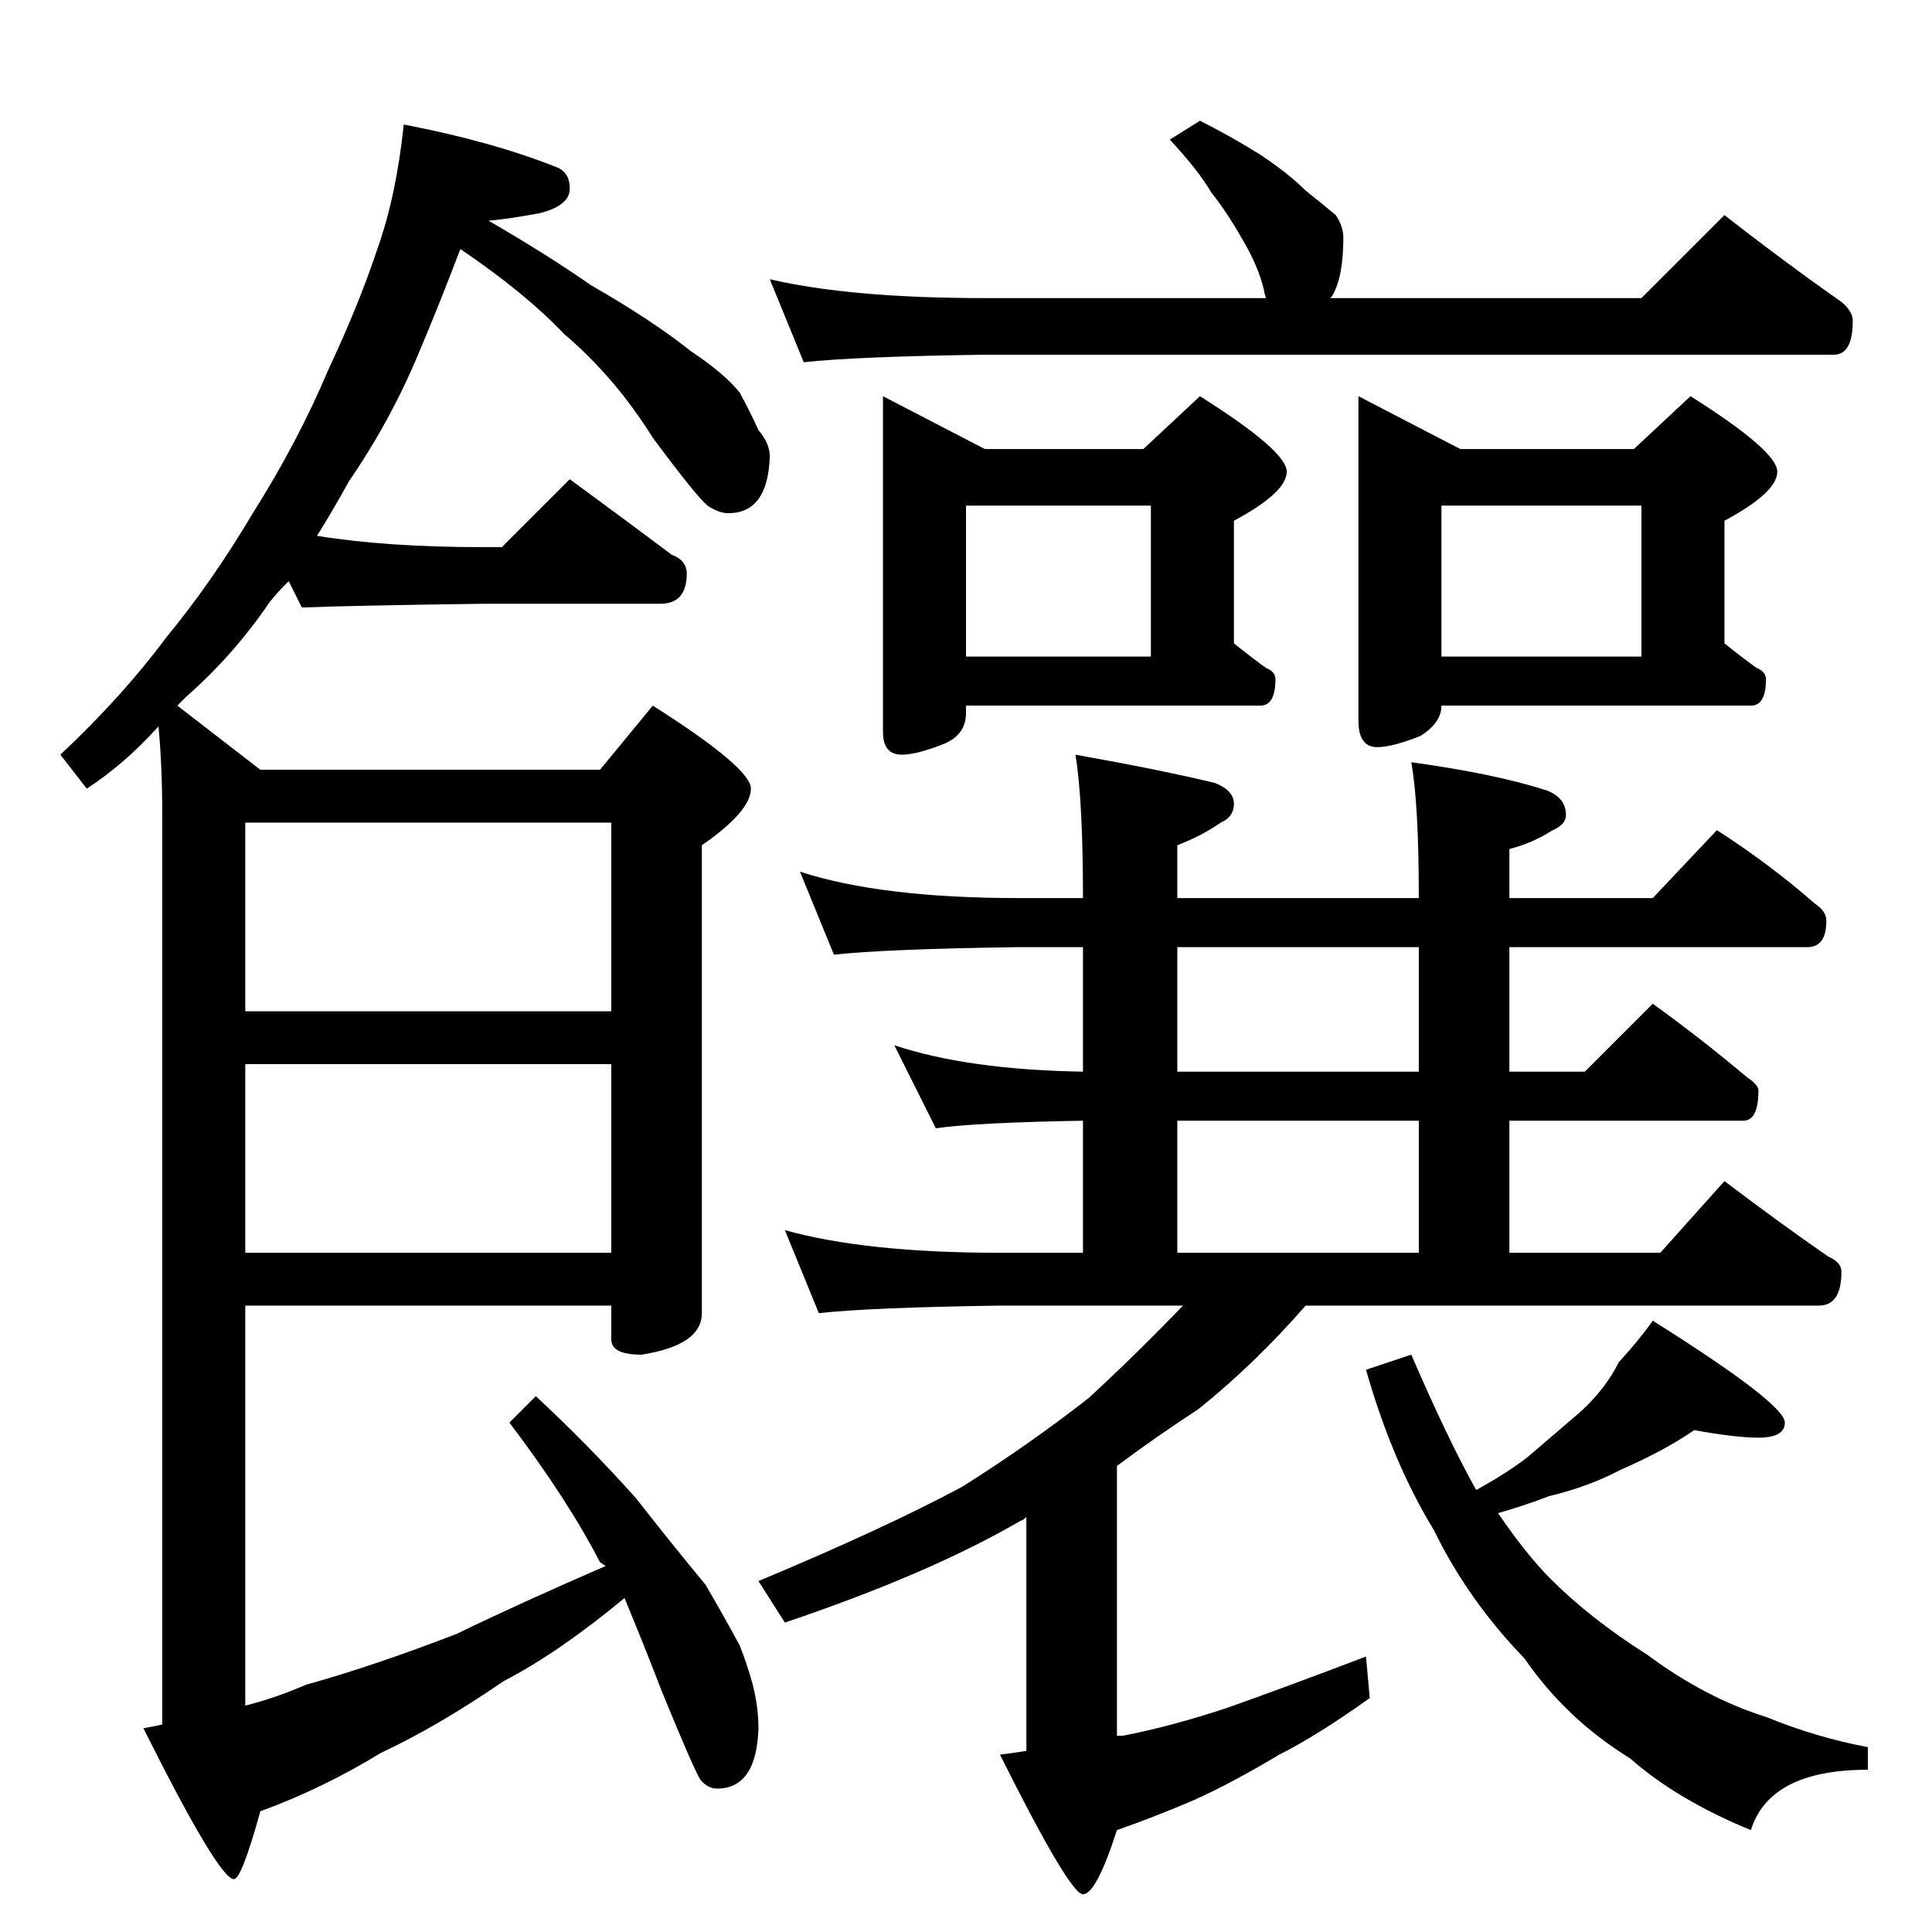 <?xml version="1.0" standalone="no"?>
<!DOCTYPE svg PUBLIC "-//W3C//DTD SVG 1.1//EN" "http://www.w3.org/Graphics/SVG/1.1/DTD/svg11.dtd" >
<svg xmlns="http://www.w3.org/2000/svg" xmlns:xlink="http://www.w3.org/1999/xlink" version="1.1" viewBox="0 -204 1024 1024">
  <g transform="matrix(1 0 0 -1 0 820)">
   <path fill="currentColor"
d="M214 958q47 -9 82 -23q6 -3 6 -11q0 -9 -16 -13q-16 -3 -27 -4q31 -18 54 -34q33 -19 53 -35q18 -12 26 -22q6 -11 10 -20q6 -7 6 -14q-1 -30 -22 -30q-5 0 -11 4q-6 5 -29 36q-20 32 -47 55q-21 22 -55 45q-11 -29 -22 -55q-15 -36 -37 -68q-10 -18 -17 -29q37 -6 88 -6
h10l36 36q30 -22 54 -40q8 -3 8 -10q0 -16 -14 -16h-94q-72 -1 -96 -2l-7 14q-6 -6 -10 -11q-19 -28 -44 -50l-5 -5l44 -34h180l28 34q52 -33 52 -44q0 -12 -26 -30v-248q0 -17 -32 -22q-16 0 -16 8v18h-194v-212q16 4 32 11q36 10 80 27q33 16 79 36l-3 2q-17 33 -48 74
l14 14q28 -26 53 -54q22 -28 37 -46q11 -19 18 -32q4 -10 7 -21q3 -12 3 -23q-1 -32 -22 -32q-5 0 -9 5q-4 7 -20 46q-10 26 -20 50q-35 -29 -64 -44q-35 -24 -65 -38q-31 -19 -64 -31q-10 -36 -14 -36q-8 0 -48 80q6 1 10 2v482q0 26 -2 47q-18 -20 -38 -33l-14 18
q33 31 56 62q24 29 46 66q24 38 40 76q16 34 26 64q10 28 14 66zM130 588v-100h194v100h-194zM130 460v-100h194v100h-194zM636 960q16 -8 32 -18q15 -10 24 -19q10 -8 16 -13q4 -6 4 -12q0 -21 -6 -31l-1 -1h165l44 44q32 -25 62 -46q6 -5 6 -10q0 -18 -10 -18h-450
q-69 -1 -96 -4l-18 44q43 -10 114 -10h149q-1 3 -1 4q-3 13 -12 28q-8 14 -16 24q-7 12 -22 28zM468 814l54 -28h84l30 28q46 -29 46 -40t-28 -26v-65q10 -8 17 -13q5 -2 5 -6q0 -14 -8 -14h-156v-4q0 -11 -11 -16q-15 -6 -23 -6q-10 0 -10 12v178zM512 676h98v80h-98v-80z
M720 814l54 -28h92l30 28q46 -29 46 -40t-28 -26v-65q10 -8 17 -13q5 -2 5 -6q0 -14 -8 -14h-164q0 -9 -11 -16q-15 -6 -23 -6q-10 0 -10 14v172zM764 676h106v80h-106v-80zM424 562q43 -14 116 -14h34q0 52 -4 76q45 -8 74 -15q10 -4 10 -11t-7 -10q-10 -7 -23 -12v-28h128
q0 50 -4 72q44 -6 72 -15q10 -4 10 -13q0 -5 -7 -8q-11 -7 -23 -10v-26h76l34 36q28 -18 52 -39q6 -4 6 -9q0 -14 -10 -14h-158v-66h40l36 36q25 -18 50 -39q6 -4 6 -7q0 -16 -8 -16h-124v-70h80l34 38q29 -22 55 -40q7 -3 7 -8q0 -18 -12 -18h-272q-27 -31 -57 -55
q-23 -15 -43 -30v-143h3q26 5 56 15q31 11 73 27l2 -22q-28 -20 -48 -30q-25 -15 -45 -24q-21 -9 -41 -16q-11 -34 -18 -34t-44 74q8 1 14 2v124q-2 -2 -3 -2q-48 -28 -125 -54l-14 22q67 28 108 50q35 22 67 47q25 23 50 49h-97q-69 -1 -96 -4l-18 44q43 -12 114 -12h44v70
q-57 -1 -78 -4l-22 44q39 -13 100 -14v66h-34q-71 -1 -98 -4zM624 360h128v70h-128v-70zM624 456h128v66h-128v-66zM898 266q-16 -11 -39 -21q-17 -9 -38 -14q-13 -5 -27 -9q15 -22 28 -35q21 -21 51 -40q31 -23 63 -33q27 -11 54 -16v-12q-52 0 -62 -32q-39 16 -64 38
q-34 21 -56 53q-30 31 -48 68q-22 36 -36 85l24 8q19 -44 34 -71q1 -1 0 -1q18 10 28 18l28 24q13 12 20 26q11 12 18 22q70 -44 70 -54q0 -8 -14 -8q-12 0 -34 4z" />
  </g>

</svg>
